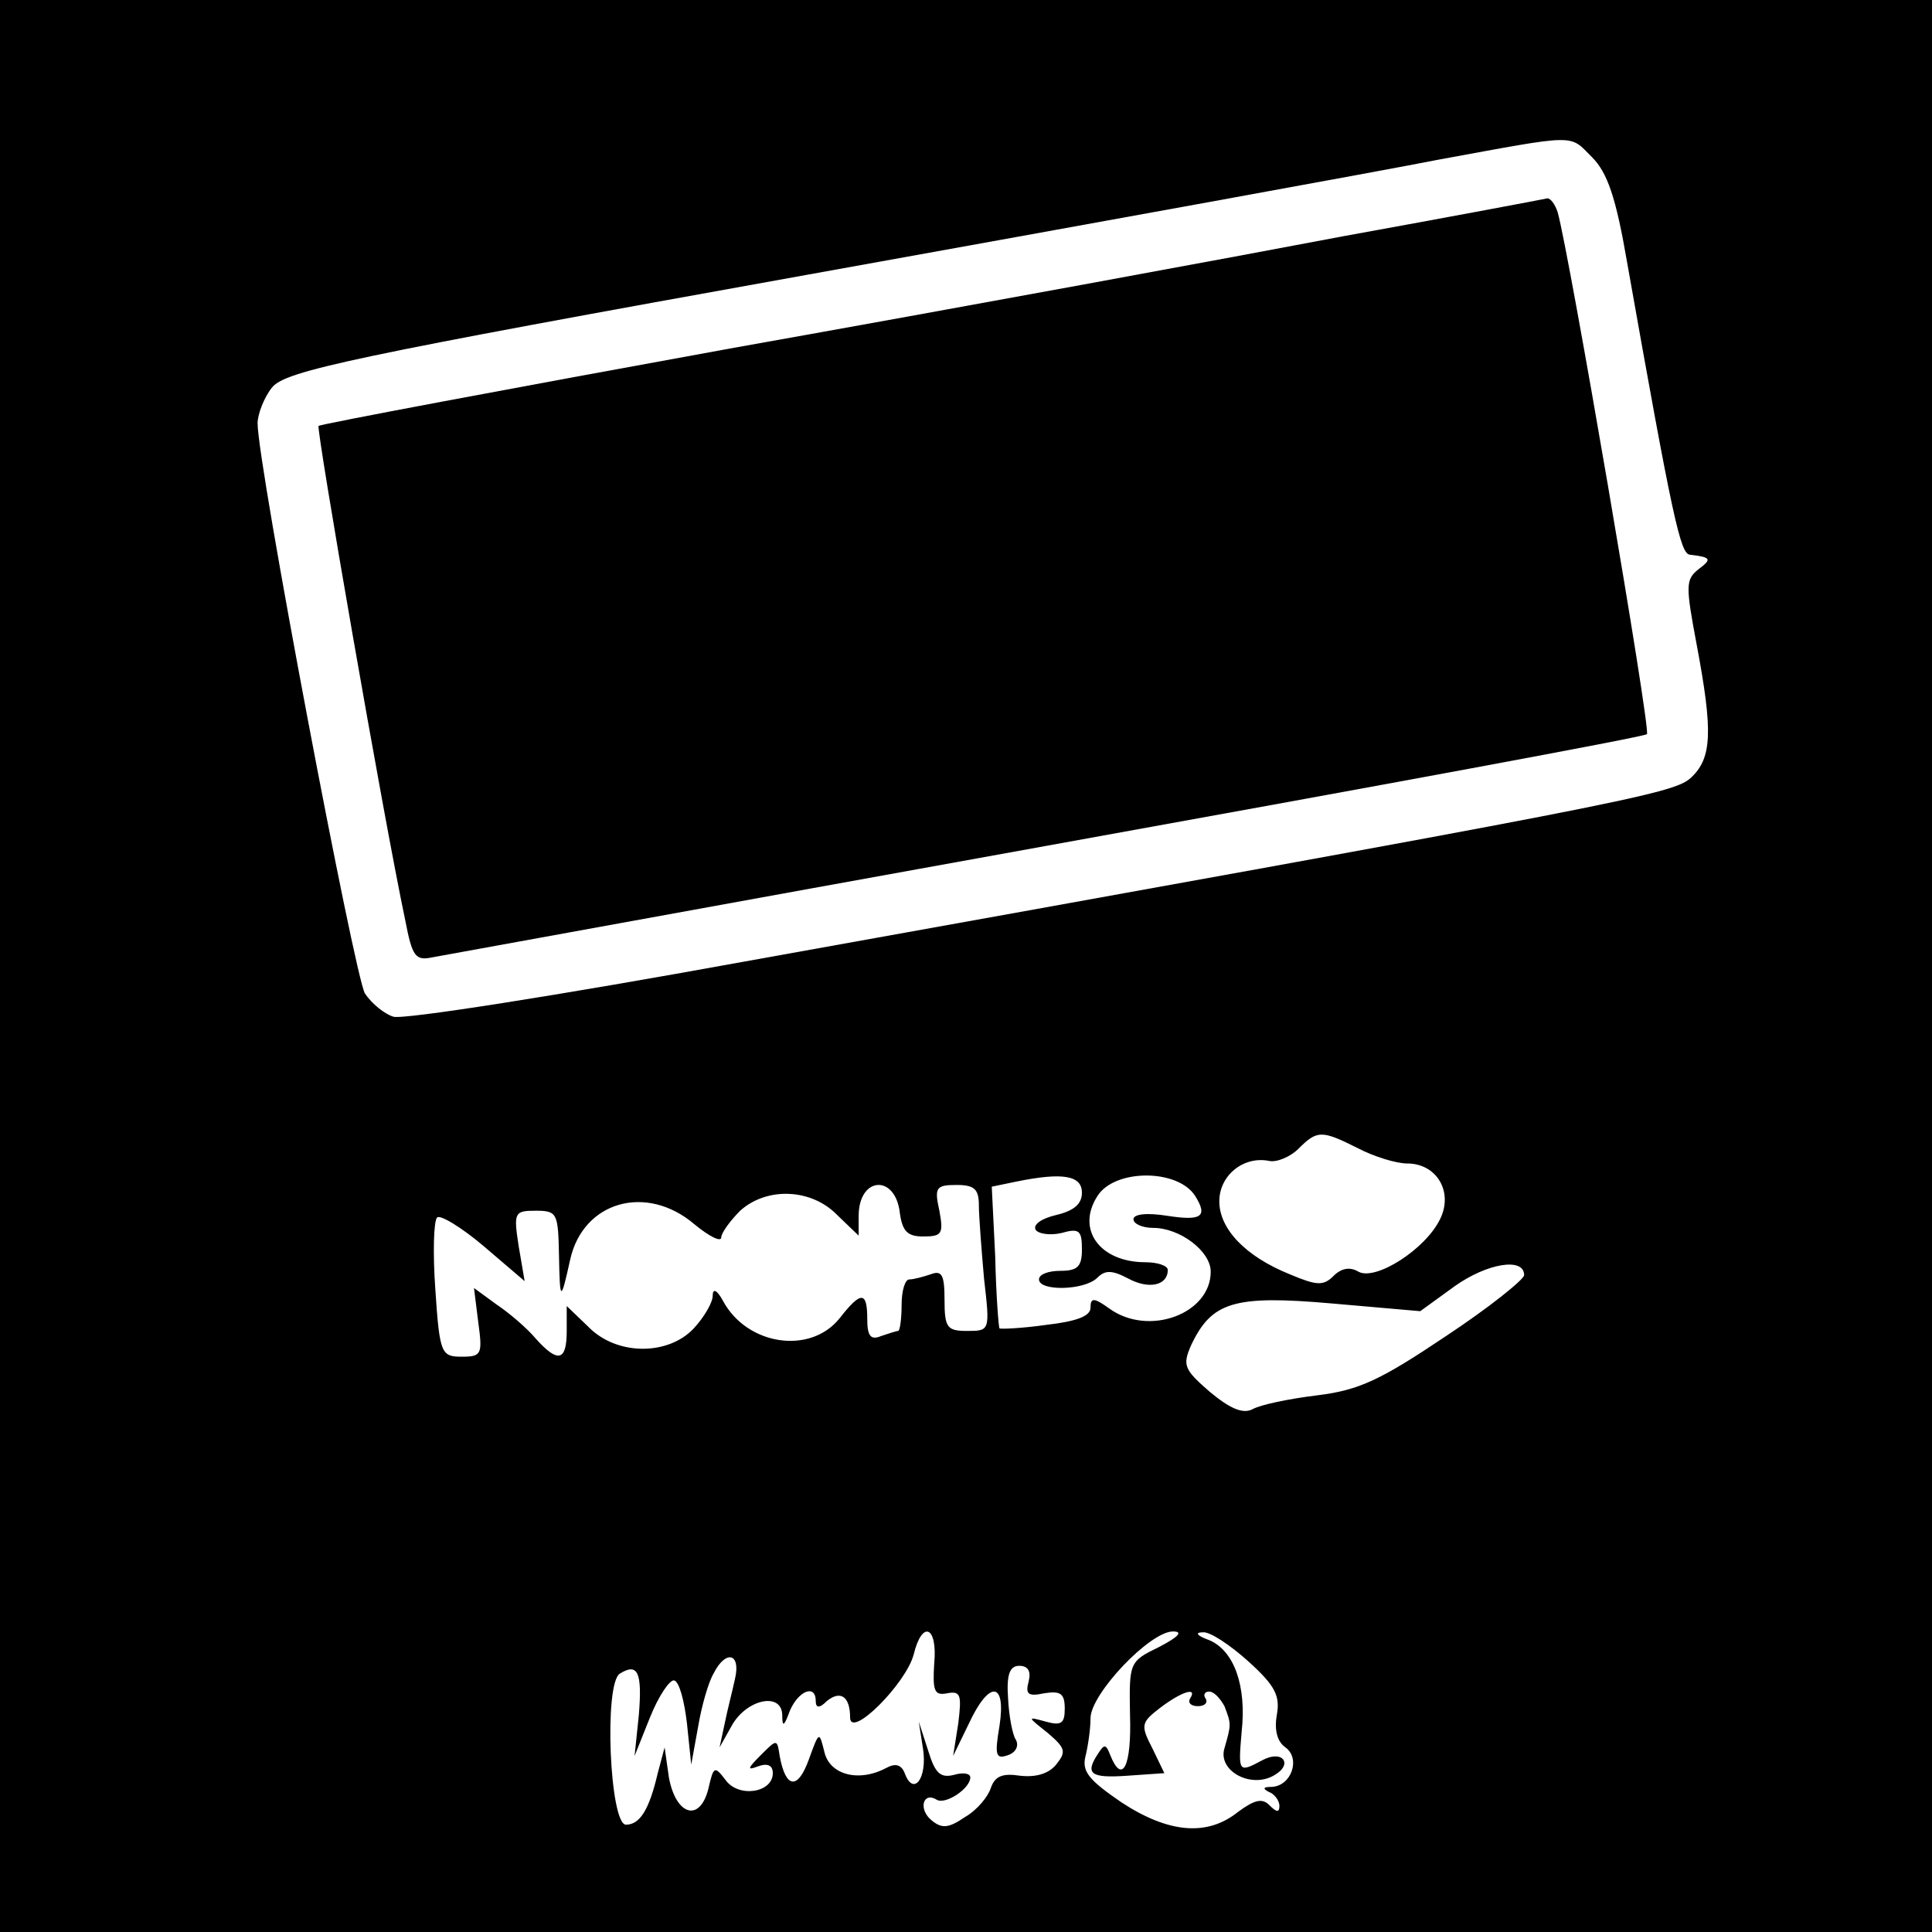 <?xml version="1.0" standalone="no"?>
<!DOCTYPE svg PUBLIC "-//W3C//DTD SVG 20010904//EN"
 "http://www.w3.org/TR/2001/REC-SVG-20010904/DTD/svg10.dtd">
<svg version="1.0" xmlns="http://www.w3.org/2000/svg"
 width="225pt" height="225pt" viewBox="0 0 225 225"
 preserveAspectRatio="xMidYMid meet">
<g transform="translate(0,225) scale(0.1,-0.1)"
fill="#000000" stroke="none">
<path d="M0 1125 l0 -1125 1125 0 1125 0 0 1125 0 1125 -1125 0 -1125 0 0
-1125z m1854 942 c18 -18 28 -47 41 -123 53 -299 62 -339 73 -340 25 -3 26 -5
10 -17 -15 -12 -15 -19 -2 -88 19 -101 18 -132 -7 -155 -21 -19 -79 -30 -1103
-214 -214 -39 -398 -68 -408 -64 -10 3 -25 15 -33 27 -12 20 -125 616 -125
664 0 11 8 31 17 42 16 19 89 35 623 131 333 60 664 120 735 134 164 30 152
30 179 3z m-273 -1154 c19 -10 45 -18 58 -18 34 0 54 -33 38 -65 -17 -35 -75
-72 -95 -61 -10 6 -20 4 -29 -5 -12 -12 -20 -11 -51 2 -52 21 -82 53 -82 85 0
30 28 53 58 47 9 -2 25 5 34 14 22 22 27 22 69 1z m-189 -56 c15 -24 7 -29
-32 -23 -25 4 -40 2 -40 -4 0 -5 10 -10 23 -10 31 0 67 -27 67 -51 0 -49 -72
-76 -118 -43 -18 13 -22 13 -22 1 0 -10 -17 -16 -52 -20 -28 -4 -53 -5 -54 -4
-1 1 -4 39 -5 84 l-4 81 29 6 c54 11 76 7 76 -13 0 -13 -9 -21 -30 -26 -17 -4
-27 -11 -24 -17 3 -5 17 -7 30 -4 21 6 24 3 24 -19 0 -20 -5 -25 -25 -25 -14
0 -25 -4 -25 -10 0 -14 53 -13 68 2 9 9 17 9 36 -1 24 -13 46 -8 46 10 0 5
-12 9 -26 9 -53 0 -81 38 -56 77 20 32 94 32 114 0z m-344 -20 c3 -21 9 -27
27 -27 22 0 24 3 19 30 -6 27 -4 30 20 30 21 0 26 -5 26 -24 0 -12 3 -51 6
-85 7 -61 7 -61 -20 -61 -23 0 -26 4 -26 36 0 29 -3 35 -16 30 -9 -3 -20 -6
-25 -6 -5 0 -9 -13 -9 -30 0 -16 -2 -30 -4 -30 -2 0 -11 -3 -20 -6 -12 -5 -16
0 -16 20 0 32 -7 33 -32 1 -34 -43 -108 -32 -136 20 -7 13 -12 15 -12 6 0 -8
-10 -25 -22 -38 -30 -32 -90 -32 -123 2 l-25 24 0 -29 c0 -35 -10 -38 -36 -9
-10 12 -31 30 -46 40 l-26 19 5 -40 c5 -37 4 -40 -19 -40 -24 0 -26 3 -31 78
-3 42 -2 80 2 84 3 4 28 -11 54 -33 l48 -41 -7 41 c-6 39 -5 41 20 41 25 0 26
-3 27 -52 1 -54 2 -55 13 -5 15 68 89 89 145 41 17 -14 31 -21 31 -15 0 5 10
19 22 31 31 28 83 26 113 -5 l25 -24 0 23 c0 46 43 49 48 3z m727 -72 c0 -5
-41 -38 -91 -71 -76 -51 -101 -63 -150 -69 -33 -4 -66 -11 -75 -16 -11 -6 -26
0 -50 20 -30 26 -32 31 -22 54 24 51 50 59 164 49 l103 -9 40 29 c38 27 81 34
81 13z m-687 -452 c-2 -32 0 -38 15 -35 16 3 17 -2 13 -35 l-6 -38 18 37 c24
52 44 50 36 -2 -6 -35 -4 -39 10 -34 9 3 13 11 9 18 -4 6 -8 28 -9 48 -2 28 2
38 13 38 10 0 14 -6 11 -18 -4 -15 -1 -18 18 -14 19 3 24 0 24 -18 0 -17 -4
-20 -22 -15 -22 6 -22 6 2 -13 21 -18 22 -22 10 -37 -9 -11 -24 -15 -42 -13
-20 3 -29 0 -34 -14 -3 -10 -16 -26 -30 -34 -19 -13 -27 -14 -39 -4 -16 13
-10 34 6 24 10 -6 39 13 39 26 0 5 -9 6 -19 3 -16 -4 -22 2 -30 28 l-11 34 5
-32 c5 -34 -11 -55 -21 -29 -4 11 -11 13 -22 7 -32 -17 -66 -8 -72 19 -6 24
-6 24 -18 -9 -13 -36 -27 -34 -34 4 -3 20 -3 20 -22 1 -16 -16 -16 -18 -3 -13
11 4 17 1 17 -8 0 -23 -40 -29 -55 -8 -13 17 -14 16 -20 -10 -10 -40 -38 -31
-46 13 l-5 35 -8 -30 c-10 -43 -21 -60 -37 -60 -19 0 -26 165 -7 176 21 13 26
1 22 -48 l-5 -48 18 45 c10 25 23 44 28 43 6 -1 12 -24 15 -50 l5 -48 8 44 c4
24 12 52 18 62 14 28 32 24 25 -6 -3 -14 -9 -37 -12 -52 l-6 -28 14 25 c17 31
58 40 59 13 0 -15 2 -14 9 5 10 23 30 31 30 11 0 -8 4 -9 13 0 16 13 27 5 27
-19 0 -26 65 39 74 73 10 41 28 33 24 -10z m262 19 c-35 -17 -35 -18 -34 -79
2 -60 -9 -82 -23 -47 -5 13 -7 13 -14 2 -16 -24 -9 -29 34 -26 l43 3 -14 29
c-14 27 -13 30 9 47 25 19 44 25 35 11 -3 -5 1 -9 9 -9 8 0 12 4 9 9 -3 4 -1
8 4 8 6 0 13 -8 18 -17 8 -21 8 -21 0 -49 -8 -26 30 -47 57 -32 24 13 11 31
-13 18 -28 -15 -28 -14 -24 33 6 54 -9 95 -38 107 -14 5 -17 9 -7 9 8 1 32
-15 53 -34 31 -28 37 -40 33 -62 -3 -17 0 -31 10 -38 18 -13 7 -45 -16 -46
-10 0 -11 -2 -3 -6 6 -2 12 -10 12 -16 0 -8 -3 -8 -12 1 -8 8 -17 6 -36 -8
-36 -29 -81 -25 -136 11 -38 26 -46 36 -42 53 3 12 6 32 6 45 0 28 69 101 96
101 12 0 7 -6 -16 -18z"/>
<path d="M1565 1975 c-126 -24 -446 -83 -710 -130 -264 -48 -482 -89 -484 -91
-3 -3 75 -453 101 -576 8 -42 12 -47 31 -43 12 2 334 61 716 130 382 69 697
127 699 130 5 4 -91 563 -104 608 -3 9 -8 16 -12 16 -4 -1 -110 -21 -237 -44z"/>
</g>
</svg>
